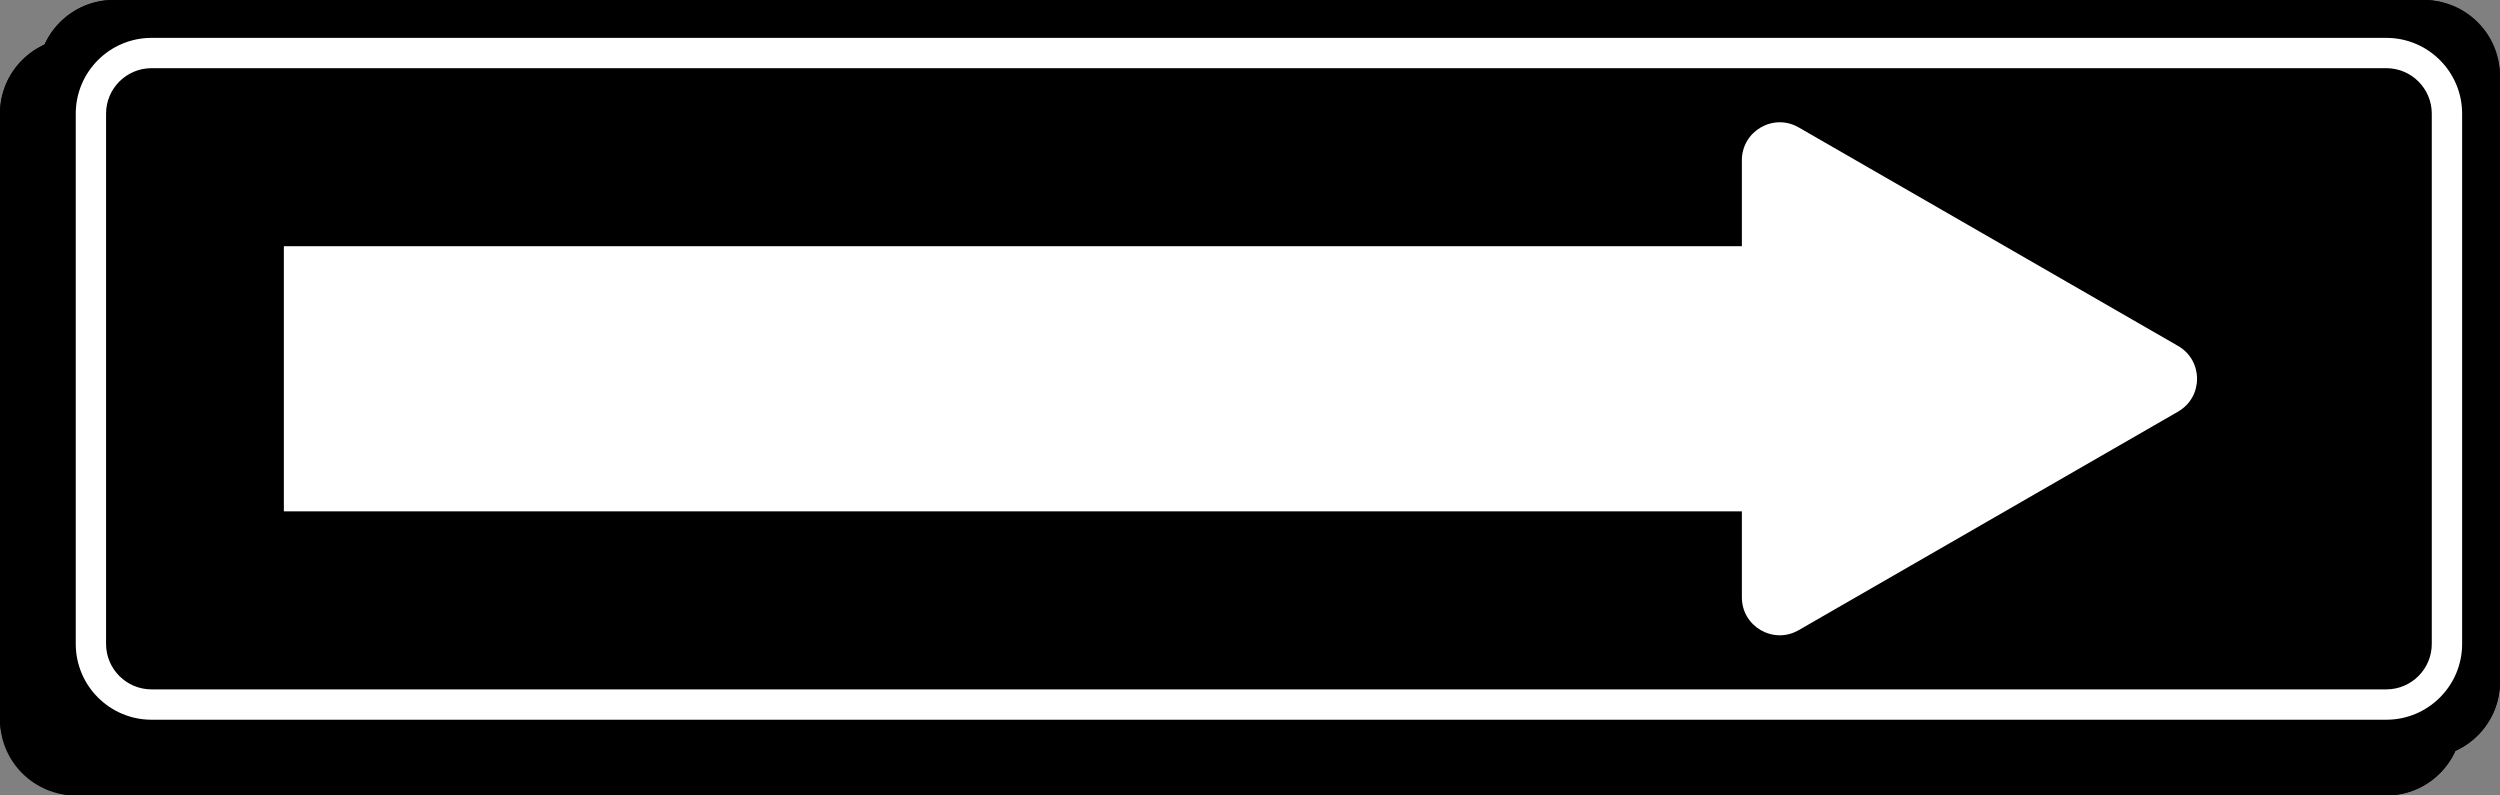 <?xml version="1.0" encoding="UTF-8"?>
<svg id="Layer_1" data-name="Layer 1" xmlns="http://www.w3.org/2000/svg" width="66.001" height="21" version="1.1" viewBox="0 0 66.001 21">
  <rect x="0" y="0" width="66.001" height="21" fill="#808080" stroke="none"/>
  <defs>
    <style>
      .cls-1 {
        fill: #000;
      }

      .cls-1, .cls-2 {
        stroke-width: 0px;
      }

      .cls-2 {
        fill: #fff;
      }
    </style>
  </defs>
  <rect class="cls-1" x="0" y="1" width="65" height="20" rx="2" ry="2"/>
  <path class="cls-1" d="M63,21.001H2c-1.103,0-2-.897-2-2.001V3C0,1.897.897,1,2,1h61c1.104,0,2.001.897,2.001,2v16c0,1.104-.897,2.001-2.001,2.001ZM2,1.3c-.938,0-1.7.763-1.7,1.7v16c0,.938.763,1.7,1.7,1.7h61c.938,0,1.7-.763,1.7-1.7V3c0-.938-.763-1.7-1.7-1.7H2Z"/>
  <rect class="cls-1" x="1" width="65" height="20" rx="2" ry="2"/>
  <path class="cls-1" d="M64,20.001H3c-1.103,0-2-.897-2-2.001V2C1,.897,1.897,0,3,0h61c1.104,0,2.001.897,2.001,2v16c0,1.104-.897,2.001-2.001,2.001ZM3,.3c-.938,0-1.7.763-1.7,1.7v16c0,.938.763,1.7,1.7,1.7h61c.938,0,1.7-.763,1.7-1.7V2c0-.938-.763-1.7-1.7-1.7H3Z"/>
  <rect class="cls-1" x="2" y="1" width="63" height="18" rx="2" ry="2"/>
  <path class="cls-2" d="M63,19.001H4c-1.103,0-2-.897-2-2.001V3c0-1.103.897-2,2-2h59c1.104,0,2.001.897,2.001,2v14c0,1.104-.897,2.001-2.001,2.001ZM4,1.8c-.662,0-1.2.539-1.2,1.2v14c0,.662.539,1.2,1.2,1.2h59c.662,0,1.2-.538,1.2-1.2V3c0-.662-.538-1.2-1.2-1.2H4Z"/>
  <rect class="cls-2" x="7.494" y="6.5" width="42.365" height="7"/>
  <path class="cls-2" d="M46.485,15.77V4.23c0-.26.175-.389.25-.433.075-.043.274-.13.5,0l10.017,5.77c.226.13.25.346.25.433s-.024.303-.25.433l-10.017,5.77c-.226.13-.425.043-.5,0-.075-.043-.25-.173-.25-.433Z"/>
  <path class="cls-2" d="M57.003,10h0s-10.017-5.77-10.017-5.77v11.54s0,0,0,0l10.017-5.77h0M58.003,10c0,.337-.167.674-.501.867l-10.017,5.77c-.667.384-1.499-.097-1.499-.867V4.23c0-.769.832-1.251,1.499-.867l10.017,5.77c.334.192.501.529.501.867Z"/>
</svg>